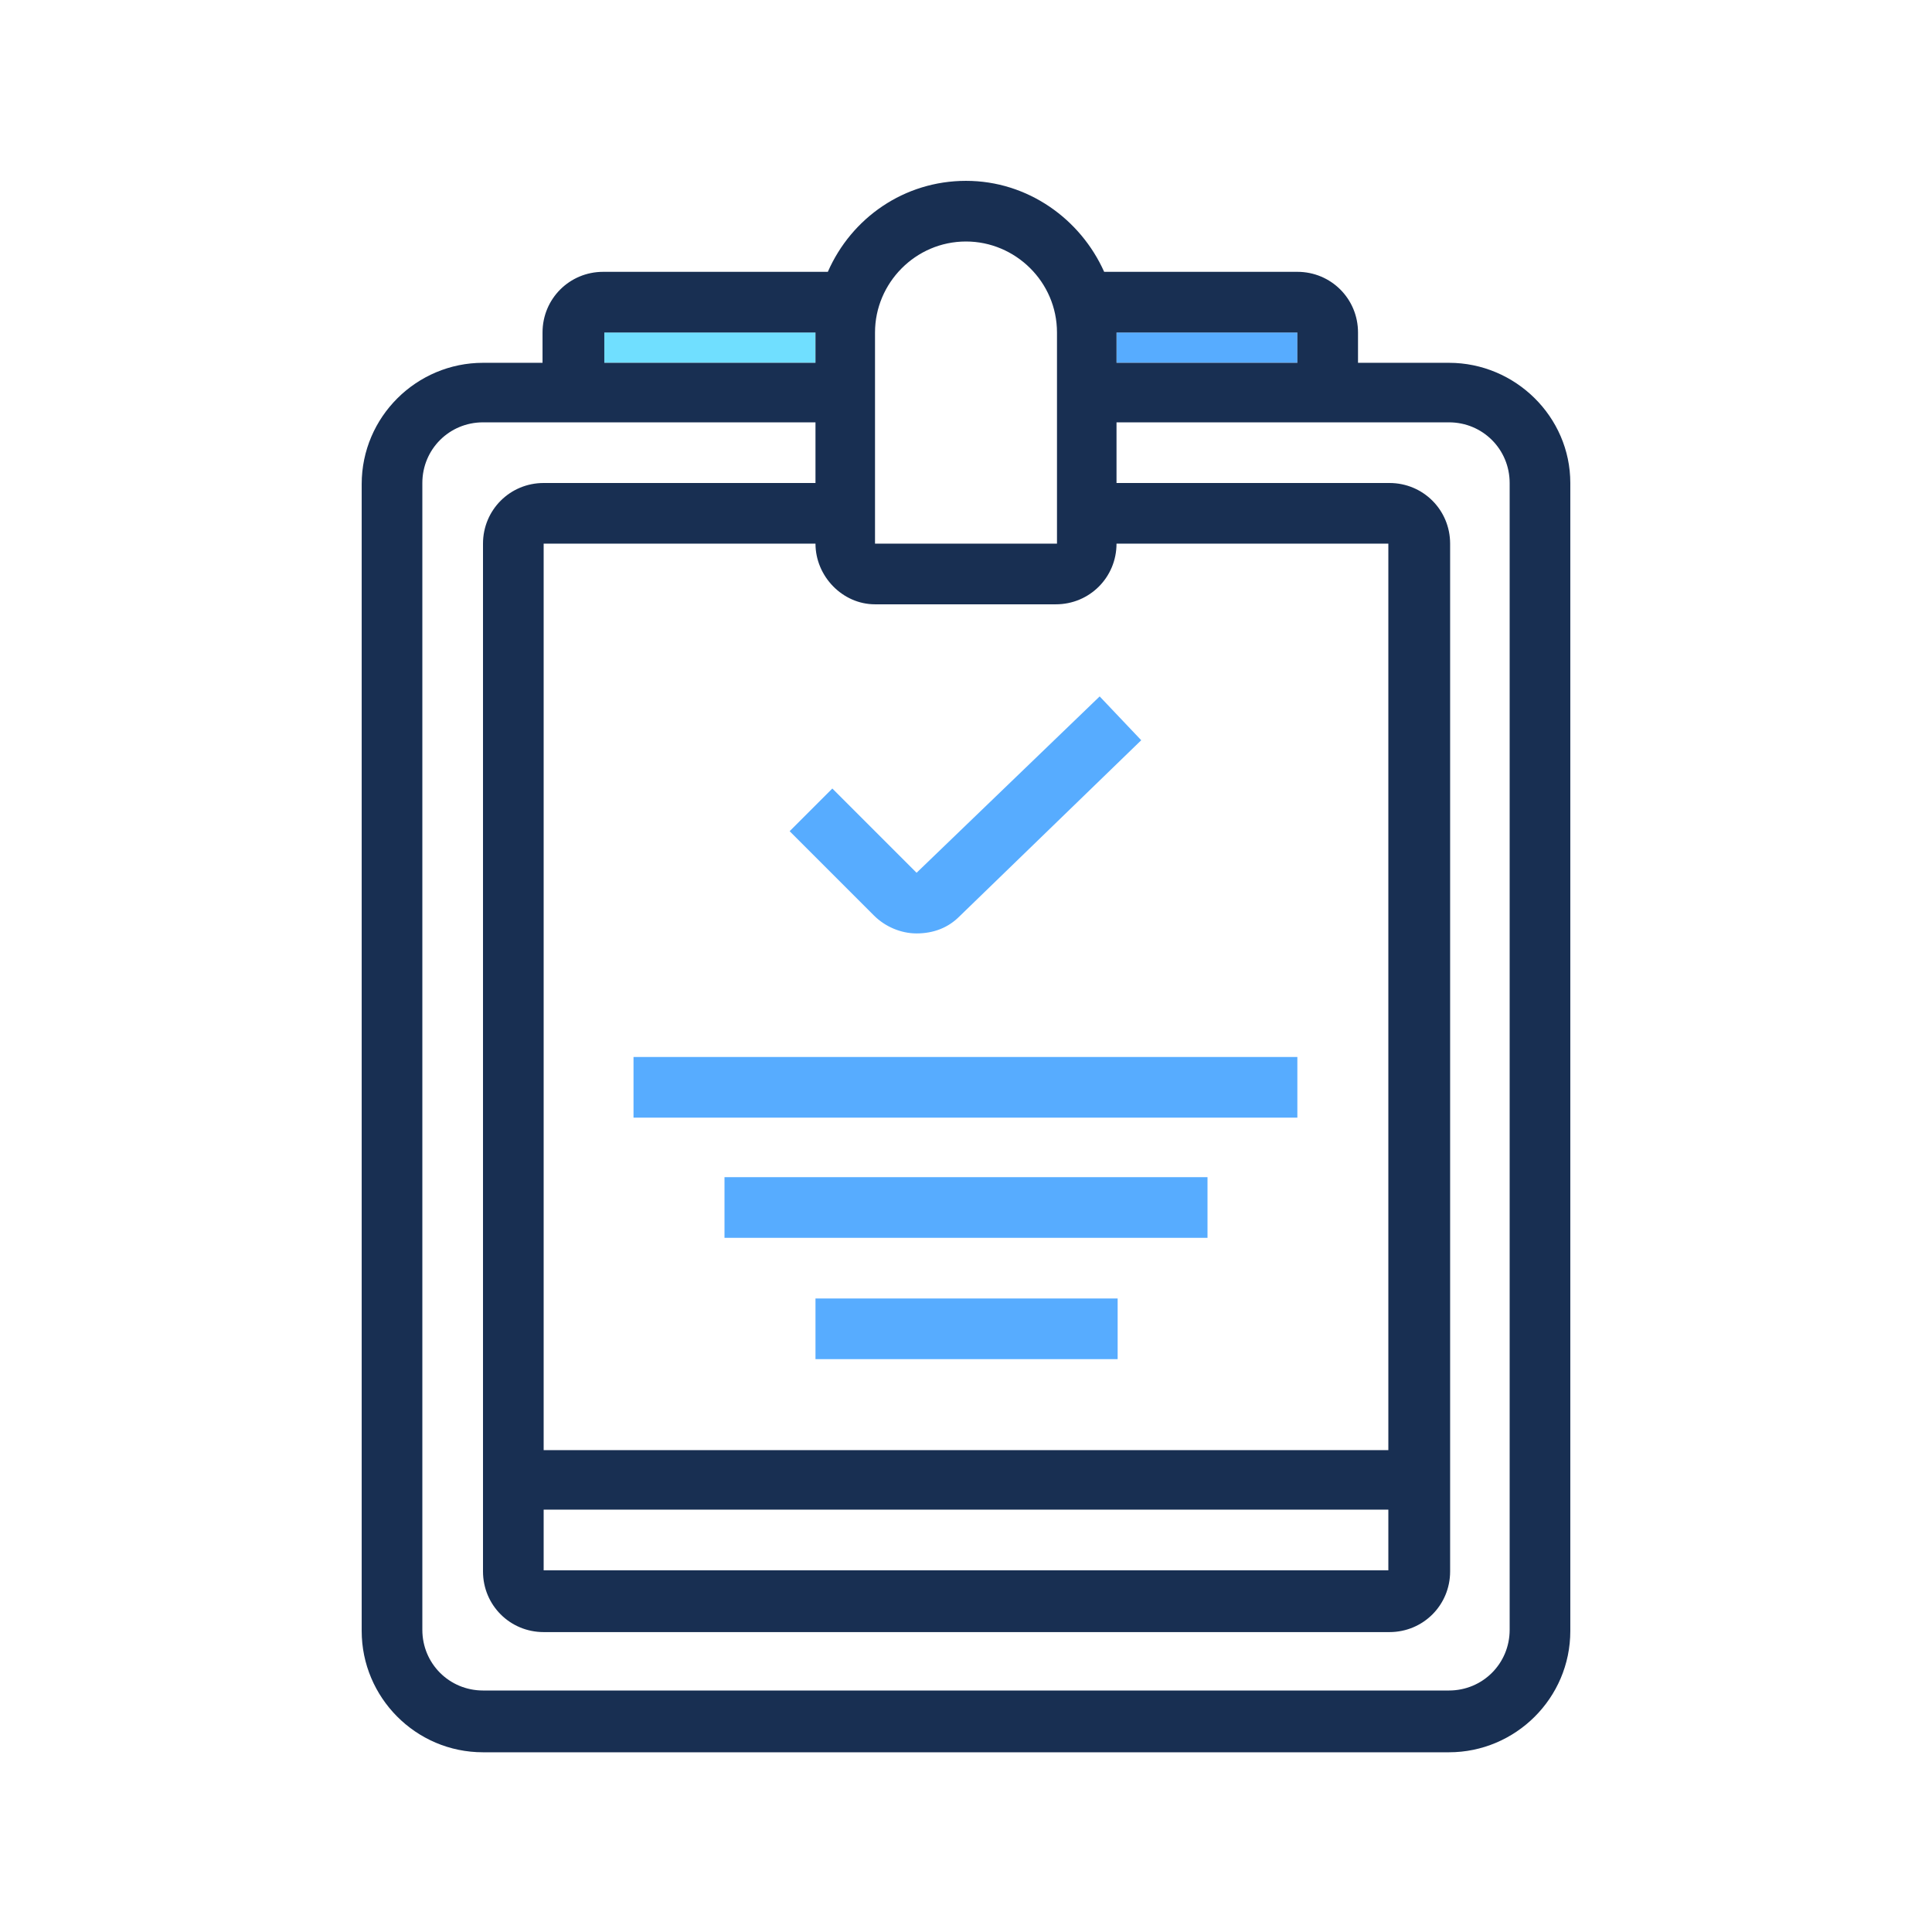 <?xml version="1.0" encoding="utf-8"?>
<!-- Generator: Adobe Illustrator 24.1.3, SVG Export Plug-In . SVG Version: 6.00 Build 0)  -->
<svg version="1.1" id="Слой_1" xmlns="http://www.w3.org/2000/svg" xmlns:xlink="http://www.w3.org/1999/xlink" x="0px" y="0px"
	 viewBox="0 0 172 172" style="enable-background:new 0 0 172 172;" xml:space="preserve">
<style type="text/css">
	.st0{fill:#57ACFF;}
	.st1{fill:url(#SVGID_1_);}
	.st2{fill:#182F52;}
</style>
<g>
	<g>
		<path class="st0" d="M81.6,83.1c-1.4,0-2.8-0.6-3.8-1.6l-7.5-7.5l3.8-3.8l7.5,7.5L97.9,62l3.7,3.9L85.4,81.6
			C84.4,82.6,83.1,83.1,81.6,83.1L81.6,83.1z"/>
		<rect x="99.4" y="29.6" class="st0" width="16.1" height="2.7"/>
		
			<linearGradient id="SVGID_1_" gradientUnits="userSpaceOnUse" x1="-170.523" y1="283.629" x2="-170.523" y2="277.571" gradientTransform="matrix(2.688 0 0 -2.688 521.438 837.188)">
			<stop  offset="0" style="stop-color:#70DFFF"/>
			<stop  offset="1" style="stop-color:#70AFFF"/>
		</linearGradient>
		<rect x="53.8" y="29.6" class="st1" width="18.8" height="2.7"/>
		<path class="st2" d="M129,32.3h-8.1v-2.7c0-3-2.4-5.4-5.4-5.4H98.3c-2.1-4.7-6.8-8.1-12.3-8.1s-10.2,3.3-12.3,8.1h-20
			c-3,0-5.4,2.4-5.4,5.4v2.7H43c-5.9,0-10.8,4.8-10.8,10.8v102.1c0,5.9,4.8,10.8,10.8,10.8h86c5.9,0,10.8-4.8,10.8-10.8V43
			C139.8,37.1,134.9,32.3,129,32.3z M99.4,29.6h16.1v2.7H99.4V29.6z M77.9,29.6c0-4.4,3.6-8.1,8.1-8.1c4.4,0,8.1,3.6,8.1,8.1l0,18.8
			H77.9L77.9,29.6z M77.9,53.8h16.1c3,0,5.4-2.4,5.4-5.4h24.2v75.3v5.4H48.4v-5.4V48.4h24.2C72.6,51.3,75,53.8,77.9,53.8z
			 M123.6,134.4v5.4H48.4v-5.4H123.6z M53.8,29.6h18.8v2.7H53.8V29.6z M134.4,145.1c0,3-2.4,5.4-5.4,5.4H43c-3,0-5.4-2.4-5.4-5.4V43
			c0-3,2.4-5.4,5.4-5.4h29.6V43H48.4c-3,0-5.4,2.4-5.4,5.4v75.3v5.4v10.8c0,3,2.4,5.4,5.4,5.4h75.3c3,0,5.4-2.4,5.4-5.4V129v-5.4
			V48.4c0-3-2.4-5.4-5.4-5.4H99.4v-5.4H129c3,0,5.4,2.4,5.4,5.4V145.1z"/>
		<rect x="56.4" y="94.1" class="st0" width="59.1" height="5.4"/>
		<rect x="72.6" y="115.6" class="st0" width="26.9" height="5.4"/>
		<rect x="64.5" y="104.8" class="st0" width="43" height="5.4"/>
	</g>
</g>
</svg>
